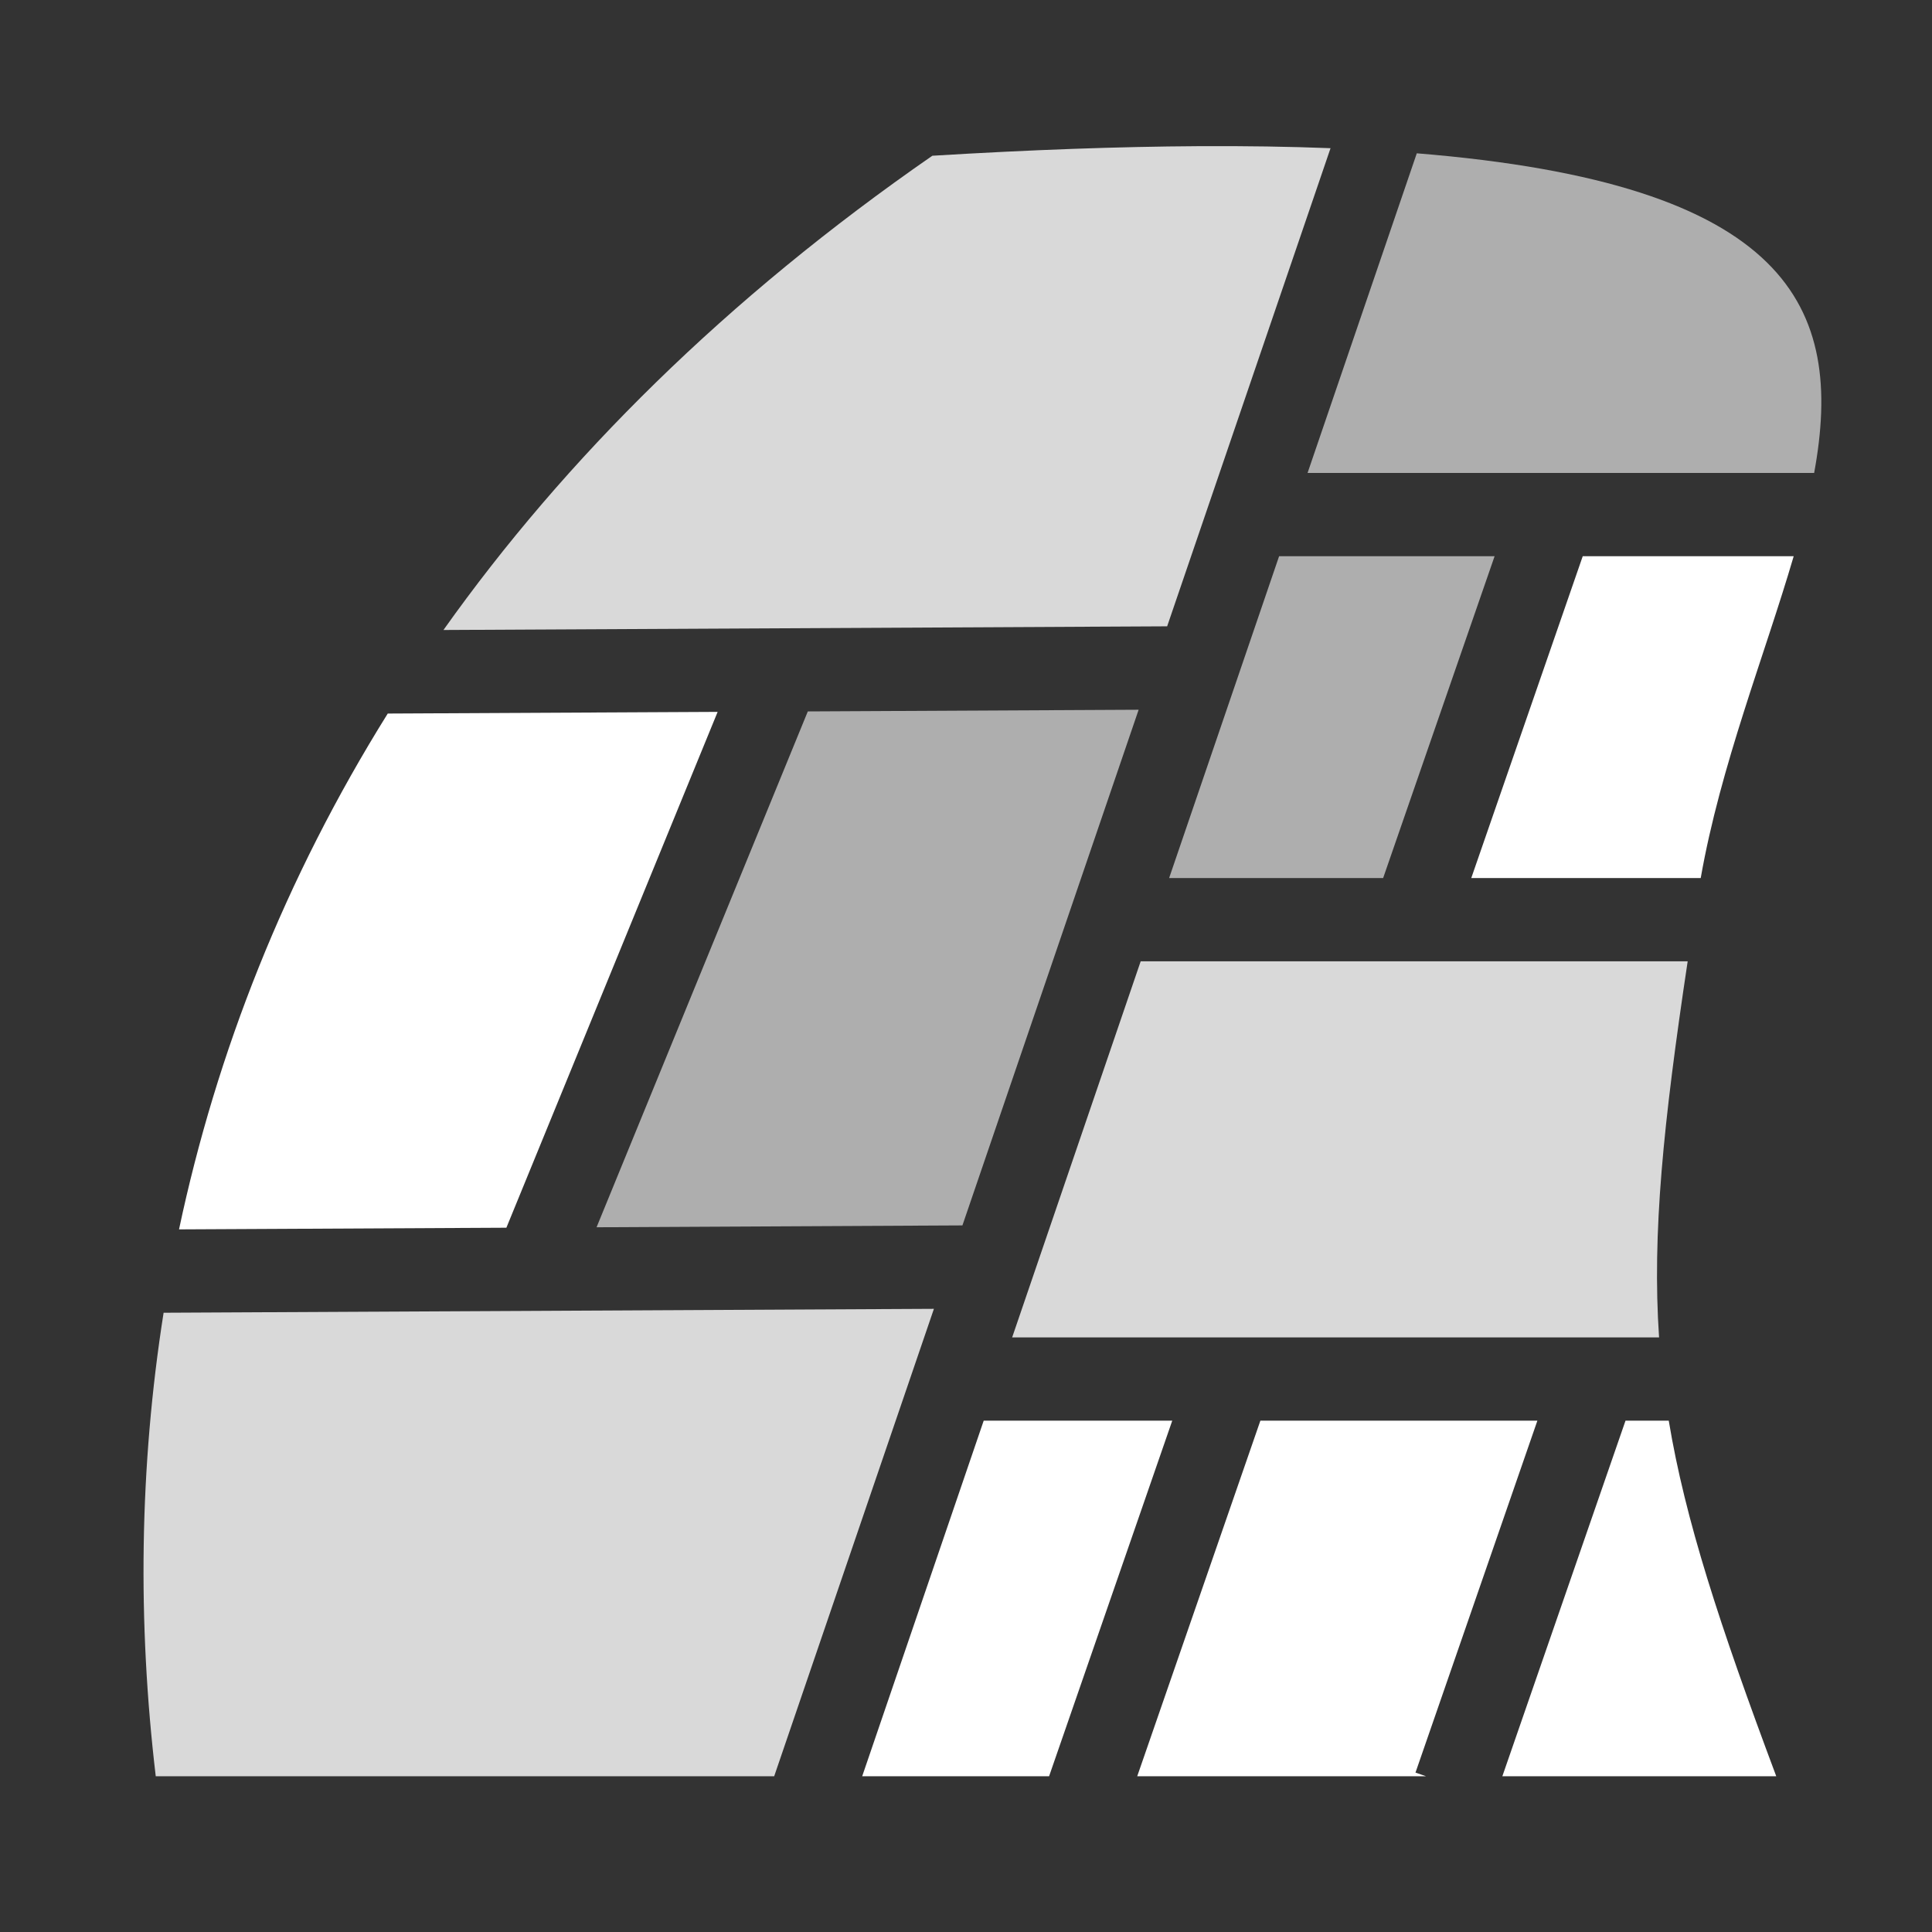 <svg width="580" height="580" viewBox="0 0 580 580" fill="none" xmlns="http://www.w3.org/2000/svg">
<rect x="0" y="0" width="580" height="580" fill="#333333" stroke="none"/>
<path opacity="0.814" fill-rule="evenodd" clip-rule="evenodd" d="M359.578 43.883C335.915 44.022 309.451 44.958 279.893 46.756C218.001 89.611 169.602 137.762 133.129 189.127L350.385 188.027L399.436 44.488C387.127 44.005 373.863 43.799 359.578 43.883V43.883Z" fill="white"/>
<path opacity="0.605" fill-rule="evenodd" clip-rule="evenodd" d="M425.33 46.025L392.541 141.977H544.621C553.808 92.079 537.132 55.104 425.33 46.025Z" fill="white"/>
<path opacity="0.605" fill-rule="evenodd" clip-rule="evenodd" d="M383.998 166.977L350.98 263.598H415.227L448.691 166.977H383.998Z" fill="white"/>
<path fill-rule="evenodd" clip-rule="evenodd" d="M475.15 166.977L441.684 263.598H510.568C516.502 229.856 529.752 196.794 538.48 166.977H475.15V166.977Z" fill="white"/>
<path opacity="0.605" fill-rule="evenodd" clip-rule="evenodd" d="M341.826 213.072L242.51 213.574L179.092 368.434L288.926 367.877L341.826 213.072V213.072Z" fill="white"/>
<path fill-rule="evenodd" clip-rule="evenodd" d="M215.439 213.713L116.404 214.213C85.446 263.831 64.999 316.038 53.744 369.068L152.02 368.57L215.439 213.713V213.713Z" fill="white"/>
<path opacity="0.814" fill-rule="evenodd" clip-rule="evenodd" d="M342.438 288.598L303.855 401.5H498.064C495.955 370.384 499.321 337.371 506.652 288.598H342.438Z" fill="white"/>
<path opacity="0.814" fill-rule="evenodd" clip-rule="evenodd" d="M280.367 392.92L49.115 394.094C41.802 440.453 41.298 487.224 46.756 533.244H232.414L280.367 392.92V392.92Z" fill="white"/>
<path fill-rule="evenodd" clip-rule="evenodd" d="M295.312 426.5L258.836 533.244H314.943L351.916 426.5H295.312Z" fill="white"/>
<path fill-rule="evenodd" clip-rule="evenodd" d="M378.373 426.5L341.402 533.244H428.113L424.939 532.145L461.531 426.5H378.373V426.5Z" fill="white"/>
<path fill-rule="evenodd" clip-rule="evenodd" d="M487.988 426.5L451.016 533.244H533.244C516.221 487.765 505.91 456.251 500.971 426.5H487.988V426.5Z" fill="white"/>
</svg>
